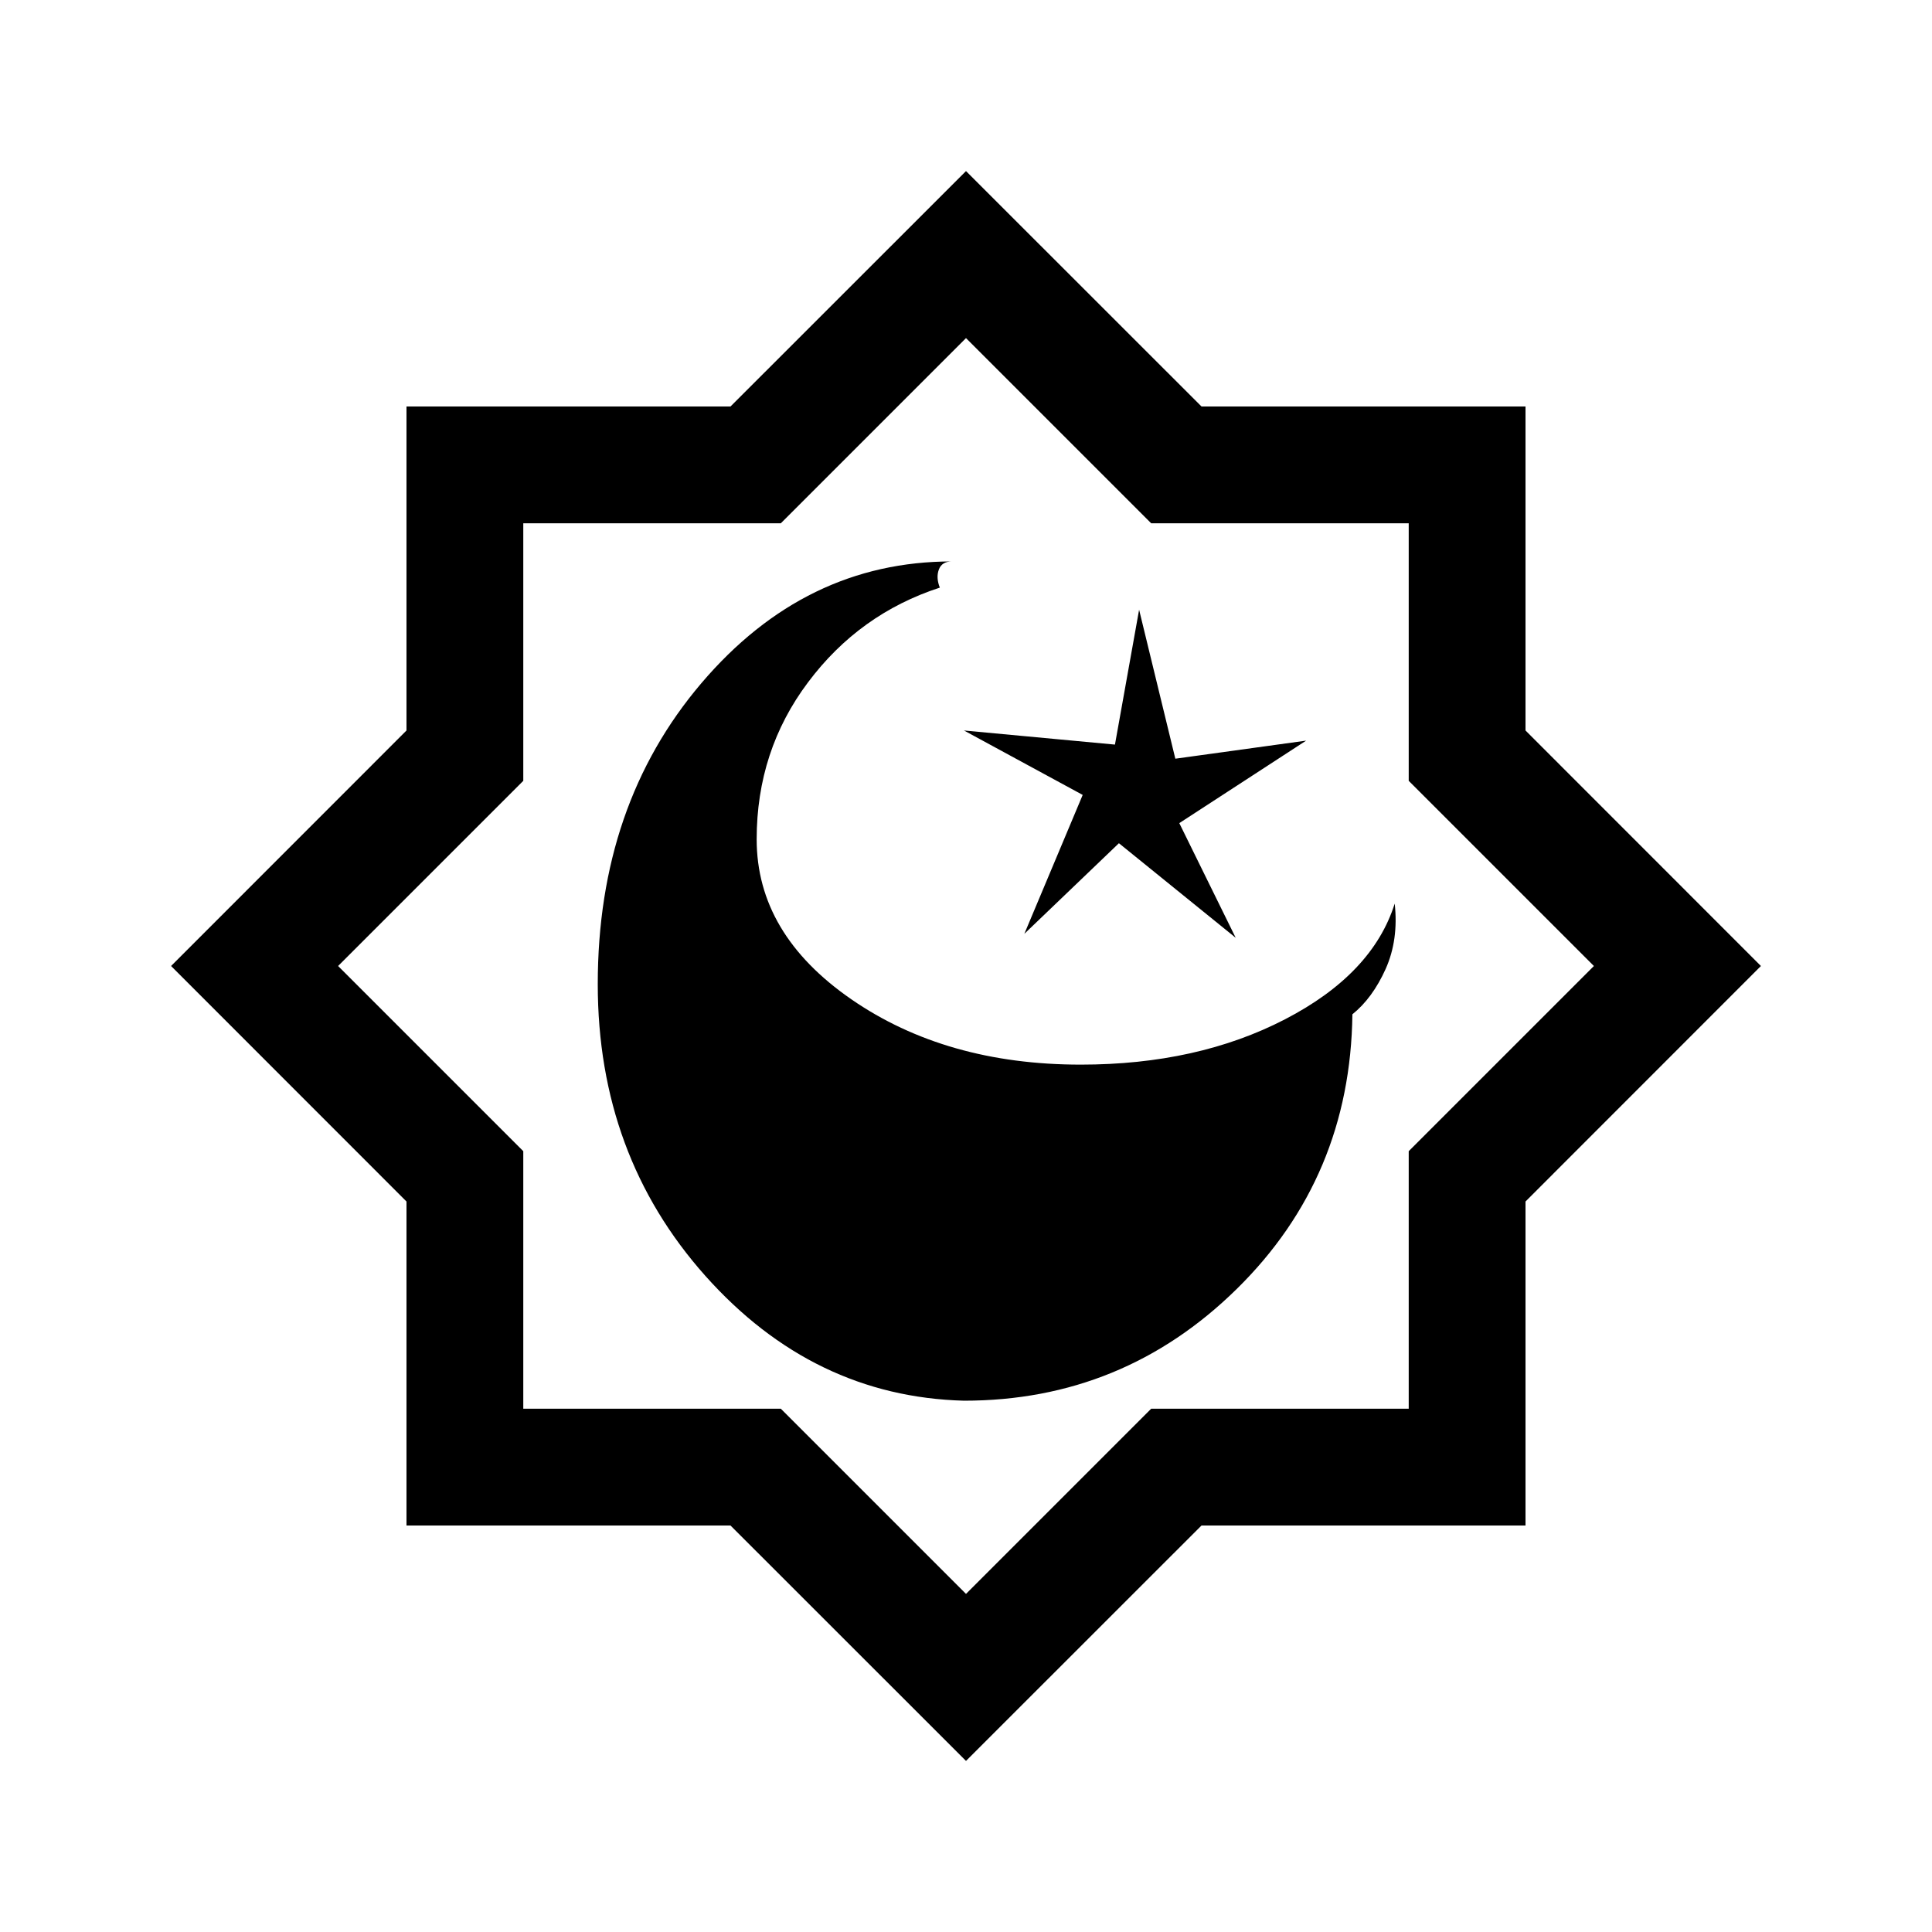 <svg xmlns="http://www.w3.org/2000/svg" height="20" width="20"><path d="M11.188 11.021q-1.396 0-2.376-.677-.979-.677-.979-1.656 0-.917.532-1.625.531-.709 1.364-.98-.041-.104-.01-.187.031-.084.135-.084-1.521 0-2.594 1.261-1.072 1.26-1.072 3.115 0 1.77 1.114 3.02 1.115 1.25 2.677 1.292 1.646 0 2.823-1.156T14 10.5q.208-.167.344-.469.135-.302.094-.677-.23.729-1.136 1.198-.906.469-2.114.469Zm.02-2.792-.604 1.438.979-.938 1.209.979-.584-1.187 1.313-.854-1.354.187-.375-1.542-.25 1.396-1.563-.146Zm-1.208 10-2.438-2.437H4.208v-3.354L1.771 10l2.437-2.438V4.208h3.354L10 1.771l2.438 2.437h3.354v3.354L18.229 10l-2.437 2.438v3.354h-3.354Zm0-8.25Zm0 6.521 1.917-1.917h2.666v-2.666L16.5 10l-1.917-1.917V5.417h-2.666L10 3.5 8.083 5.417H5.417v2.666L3.5 10l1.917 1.917v2.666h2.666Z"/></svg>